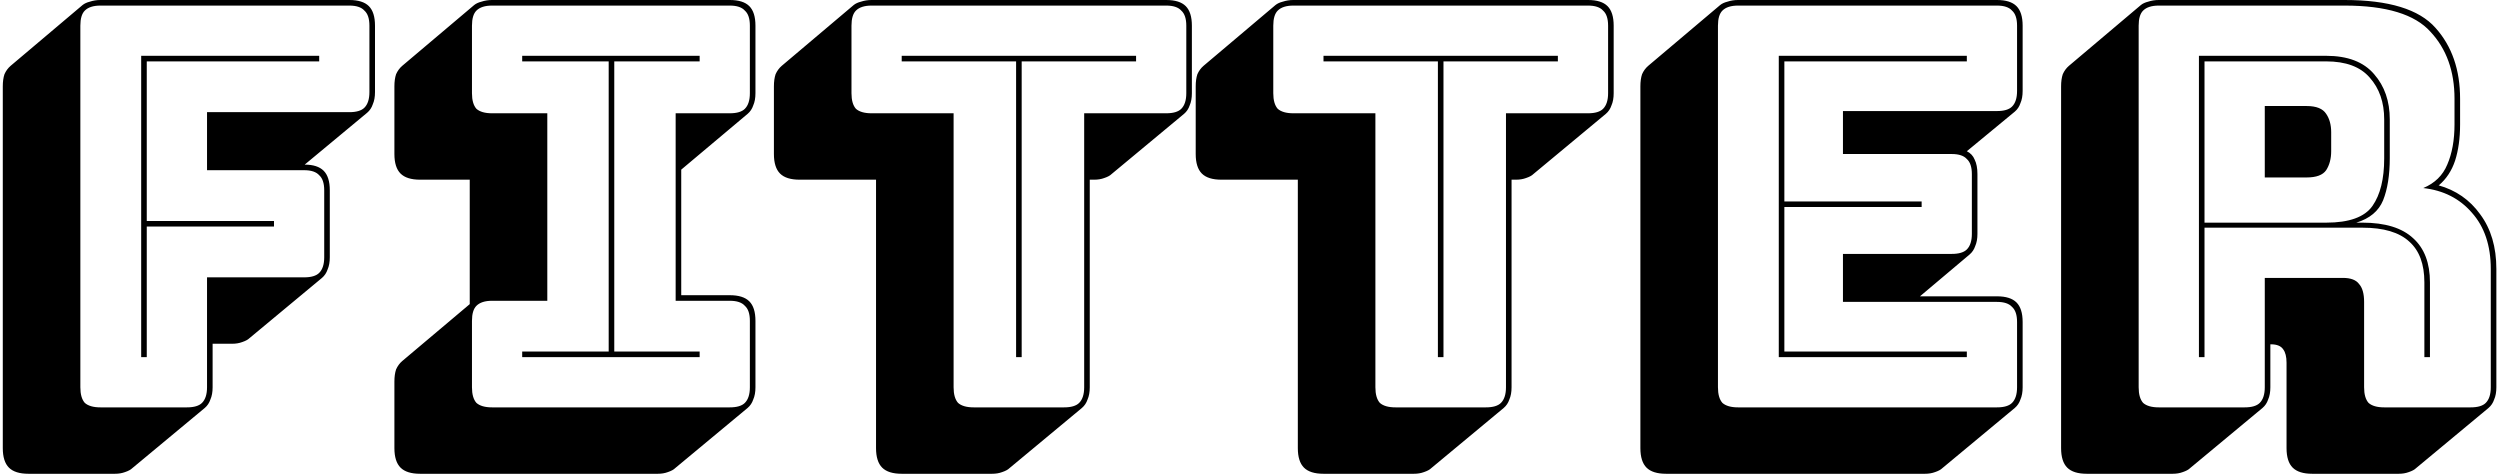 <svg width="448" height="85" viewBox="0 0 448 85" fill="none" xmlns="http://www.w3.org/2000/svg">
<path d="M20.6 84.9H5.1C3.5 84.9 2.333 84.533 1.6 83.8C0.867 83.067 0.5 81.9 0.5 80.3V15.5C0.5 14.633 0.6 13.9 0.8 13.3C1.067 12.7 1.433 12.2 1.9 11.8L14.8 0.9C15.133 0.633 15.567 0.433 16.1 0.3C16.7 0.1 17.333 -1.90735e-06 18 -1.90735e-06H62.6C64.2 -1.90735e-06 65.367 0.367 66.1 1.1C66.833 1.833 67.2 3 67.2 4.6V16.5C67.2 17.367 67.067 18.1 66.8 18.7C66.6 19.3 66.267 19.8 65.8 20.2L54.6 29.5C56.133 29.5 57.267 29.867 58 30.6C58.733 31.333 59.1 32.5 59.1 34.1V46.1C59.1 46.967 58.967 47.7 58.7 48.3C58.5 48.9 58.167 49.4 57.7 49.8L44.7 60.6C44.433 60.867 44 61.1 43.4 61.3C42.867 61.5 42.267 61.6 41.6 61.6H38.1V69.4C38.1 70.267 37.967 71 37.7 71.6C37.5 72.2 37.167 72.7 36.7 73.1L23.7 83.9C23.433 84.167 23 84.4 22.4 84.6C21.867 84.8 21.267 84.9 20.6 84.9ZM33.5 73C34.767 73 35.667 72.733 36.2 72.2C36.8 71.6 37.1 70.667 37.1 69.4V49.7H54.5C55.767 49.7 56.667 49.433 57.2 48.9C57.8 48.3 58.1 47.367 58.1 46.1V34.1C58.1 32.833 57.8 31.933 57.2 31.4C56.667 30.8 55.767 30.5 54.5 30.5H37.1V20.1H62.6C63.867 20.1 64.767 19.833 65.3 19.3C65.9 18.7 66.2 17.767 66.2 16.5V4.6C66.2 3.333 65.9 2.433 65.3 1.9C64.767 1.3 63.867 1 62.6 1H18C16.733 1 15.8 1.3 15.2 1.9C14.667 2.433 14.4 3.333 14.4 4.6V69.4C14.4 70.667 14.667 71.6 15.2 72.2C15.8 72.733 16.733 73 18 73H33.5ZM25.3 64V10H57.2V11H26.3V39.6H49.1V40.6H26.3V64H25.3ZM117.877 84.9H75.277C73.677 84.9 72.511 84.533 71.777 83.8C71.044 83.067 70.677 81.9 70.677 80.3V68.4C70.677 67.533 70.777 66.8 70.977 66.2C71.244 65.6 71.611 65.1 72.077 64.7L84.177 54.5V32.2H75.277C73.677 32.2 72.511 31.833 71.777 31.1C71.044 30.367 70.677 29.2 70.677 27.6V15.5C70.677 14.633 70.777 13.9 70.977 13.3C71.244 12.7 71.611 12.2 72.077 11.8L84.977 0.9C85.311 0.633 85.744 0.433 86.277 0.3C86.877 0.1 87.511 -1.90735e-06 88.177 -1.90735e-06H130.777C132.377 -1.90735e-06 133.544 0.367 134.277 1.1C135.011 1.833 135.377 3 135.377 4.6V16.7C135.377 17.567 135.244 18.3 134.977 18.9C134.777 19.5 134.444 20 133.977 20.4L122.077 30.4V52.9H130.777C132.377 52.9 133.544 53.267 134.277 54C135.011 54.733 135.377 55.9 135.377 57.5V69.4C135.377 70.267 135.244 71 134.977 71.6C134.777 72.2 134.444 72.7 133.977 73.1L120.977 83.9C120.711 84.167 120.277 84.4 119.677 84.6C119.144 84.8 118.544 84.9 117.877 84.9ZM88.177 73H130.777C132.044 73 132.944 72.733 133.477 72.2C134.077 71.6 134.377 70.667 134.377 69.4V57.5C134.377 56.233 134.077 55.333 133.477 54.8C132.944 54.2 132.044 53.9 130.777 53.9H121.077V20.3H130.777C132.044 20.3 132.944 20.033 133.477 19.5C134.077 18.9 134.377 17.967 134.377 16.7V4.6C134.377 3.333 134.077 2.433 133.477 1.9C132.944 1.3 132.044 1 130.777 1H88.177C86.911 1 85.977 1.3 85.377 1.9C84.844 2.433 84.577 3.333 84.577 4.6V16.7C84.577 17.967 84.844 18.9 85.377 19.5C85.977 20.033 86.911 20.3 88.177 20.3H98.077V53.9H88.177C86.911 53.9 85.977 54.2 85.377 54.8C84.844 55.333 84.577 56.233 84.577 57.5V69.4C84.577 70.667 84.844 71.6 85.377 72.2C85.977 72.733 86.911 73 88.177 73ZM125.377 64H93.577V63H109.077V11H93.577V10H125.377V11H110.077V63H125.377V64ZM177.785 84.9H161.585C159.985 84.9 158.818 84.533 158.085 83.8C157.352 83.067 156.985 81.9 156.985 80.3V32.2H143.285C141.685 32.2 140.518 31.833 139.785 31.1C139.052 30.367 138.685 29.2 138.685 27.6V15.5C138.685 14.633 138.785 13.9 138.985 13.3C139.252 12.7 139.618 12.2 140.085 11.8L152.985 0.9C153.318 0.633 153.752 0.433 154.285 0.3C154.885 0.1 155.518 -1.90735e-06 156.185 -1.90735e-06H208.985C210.585 -1.90735e-06 211.752 0.367 212.485 1.1C213.218 1.833 213.585 3 213.585 4.6V16.7C213.585 17.567 213.452 18.3 213.185 18.9C212.985 19.5 212.652 20 212.185 20.4L199.185 31.2C198.918 31.467 198.485 31.7 197.885 31.9C197.352 32.1 196.752 32.2 196.085 32.2H195.285V69.4C195.285 70.267 195.152 71 194.885 71.6C194.685 72.2 194.352 72.7 193.885 73.1L180.885 83.9C180.618 84.167 180.185 84.4 179.585 84.6C179.052 84.8 178.452 84.9 177.785 84.9ZM190.685 73C191.952 73 192.852 72.733 193.385 72.2C193.985 71.6 194.285 70.667 194.285 69.4V20.3H208.985C210.252 20.3 211.152 20.033 211.685 19.5C212.285 18.9 212.585 17.967 212.585 16.7V4.6C212.585 3.333 212.285 2.433 211.685 1.9C211.152 1.3 210.252 1 208.985 1H156.185C154.918 1 153.985 1.3 153.385 1.9C152.852 2.433 152.585 3.333 152.585 4.6V16.7C152.585 17.967 152.852 18.9 153.385 19.5C153.985 20.033 154.918 20.3 156.185 20.3H170.885V69.4C170.885 70.667 171.152 71.6 171.685 72.2C172.285 72.733 173.218 73 174.485 73H190.685ZM182.085 64V11H161.585V10H203.585V11H183.085V64H182.085ZM253.371 84.9H237.171C235.571 84.9 234.404 84.533 233.671 83.8C232.938 83.067 232.571 81.9 232.571 80.3V32.2H218.871C217.271 32.2 216.104 31.833 215.371 31.1C214.638 30.367 214.271 29.2 214.271 27.6V15.5C214.271 14.633 214.371 13.9 214.571 13.3C214.838 12.7 215.204 12.2 215.671 11.8L228.571 0.9C228.904 0.633 229.338 0.433 229.871 0.3C230.471 0.1 231.104 -1.90735e-06 231.771 -1.90735e-06H284.571C286.171 -1.90735e-06 287.338 0.367 288.071 1.1C288.804 1.833 289.171 3 289.171 4.6V16.7C289.171 17.567 289.038 18.3 288.771 18.9C288.571 19.5 288.238 20 287.771 20.4L274.771 31.2C274.504 31.467 274.071 31.7 273.471 31.9C272.938 32.1 272.338 32.2 271.671 32.2H270.871V69.4C270.871 70.267 270.738 71 270.471 71.6C270.271 72.2 269.938 72.7 269.471 73.1L256.471 83.9C256.204 84.167 255.771 84.4 255.171 84.6C254.638 84.8 254.038 84.9 253.371 84.9ZM266.271 73C267.538 73 268.438 72.733 268.971 72.2C269.571 71.6 269.871 70.667 269.871 69.4V20.3H284.571C285.838 20.3 286.738 20.033 287.271 19.5C287.871 18.9 288.171 17.967 288.171 16.7V4.6C288.171 3.333 287.871 2.433 287.271 1.9C286.738 1.3 285.838 1 284.571 1H231.771C230.504 1 229.571 1.3 228.971 1.9C228.438 2.433 228.171 3.333 228.171 4.6V16.7C228.171 17.967 228.438 18.9 228.971 19.5C229.571 20.033 230.504 20.3 231.771 20.3H246.471V69.4C246.471 70.667 246.738 71.6 247.271 72.2C247.871 72.733 248.804 73 250.071 73H266.271ZM257.671 64V11H237.171V10H279.171V11H258.671V64H257.671ZM344.957 84.9H298.557C296.957 84.9 295.79 84.533 295.057 83.8C294.324 83.067 293.957 81.9 293.957 80.3V15.5C293.957 14.633 294.057 13.9 294.257 13.3C294.524 12.7 294.89 12.2 295.357 11.8L308.257 0.9C308.59 0.633 309.024 0.433 309.557 0.3C310.157 0.1 310.79 -1.90735e-06 311.457 -1.90735e-06H357.857C359.457 -1.90735e-06 360.624 0.367 361.357 1.1C362.09 1.833 362.457 3 362.457 4.6V16.3C362.457 17.167 362.324 17.9 362.057 18.5C361.857 19.1 361.524 19.6 361.057 20L352.457 27.1C353.124 27.433 353.59 27.933 353.857 28.6C354.19 29.267 354.357 30.133 354.357 31.2V41.9C354.357 42.767 354.224 43.5 353.957 44.1C353.757 44.7 353.424 45.2 352.957 45.6L344.057 53.1H357.857C359.457 53.1 360.624 53.467 361.357 54.2C362.09 54.933 362.457 56.1 362.457 57.7V69.4C362.457 70.267 362.324 71 362.057 71.6C361.857 72.2 361.524 72.7 361.057 73.1L348.057 83.9C347.79 84.167 347.357 84.4 346.757 84.6C346.224 84.8 345.624 84.9 344.957 84.9ZM357.857 73C359.124 73 360.024 72.733 360.557 72.2C361.157 71.6 361.457 70.667 361.457 69.4V57.7C361.457 56.433 361.157 55.533 360.557 55C360.024 54.4 359.124 54.1 357.857 54.1H330.257V45.5H349.757C351.024 45.5 351.924 45.233 352.457 44.7C353.057 44.1 353.357 43.167 353.357 41.9V31.2C353.357 29.933 353.057 29.033 352.457 28.5C351.924 27.9 351.024 27.6 349.757 27.6H330.257V19.9H357.857C359.124 19.9 360.024 19.633 360.557 19.1C361.157 18.5 361.457 17.567 361.457 16.3V4.6C361.457 3.333 361.157 2.433 360.557 1.9C360.024 1.3 359.124 1 357.857 1H311.457C310.19 1 309.257 1.3 308.657 1.9C308.124 2.433 307.857 3.333 307.857 4.6V69.4C307.857 70.667 308.124 71.6 308.657 72.2C309.257 72.733 310.19 73 311.457 73H357.857ZM352.457 63V64H318.757V10H352.457V11H319.757V36.1H344.357V37.1H319.757V63H352.457ZM416.848 11H395.048V39.9H416.848C420.981 39.9 423.748 38.9 425.148 36.9C426.548 34.9 427.248 32.067 427.248 28.4V21.4C427.248 18.333 426.381 15.833 424.648 13.9C422.981 11.967 420.381 11 416.848 11ZM405.848 19H413.348C415.081 19 416.248 19.467 416.848 20.4C417.448 21.267 417.748 22.367 417.748 23.7V27.1C417.748 28.433 417.448 29.567 416.848 30.5C416.248 31.367 415.081 31.8 413.348 31.8H405.848V19ZM395.048 64H394.048V10H416.848C420.714 10 423.581 11.1 425.448 13.3C427.314 15.433 428.248 18.133 428.248 21.4V28.3C428.248 31.367 427.848 33.9 427.048 35.9C426.248 37.833 424.648 39.167 422.248 39.9H423.348C427.414 39.9 430.448 40.833 432.448 42.7C434.448 44.5 435.448 47.133 435.448 50.6V64H434.448V50.6C434.448 47.333 433.548 44.9 431.748 43.3C429.948 41.633 427.148 40.8 423.348 40.8H395.048V64ZM402.248 73C403.514 73 404.414 72.733 404.948 72.2C405.548 71.6 405.848 70.667 405.848 69.4V49.8H419.848C421.248 49.8 422.214 50.167 422.748 50.9C423.348 51.567 423.648 52.633 423.648 54.1V69.4C423.648 70.667 423.914 71.6 424.448 72.2C425.048 72.733 425.981 73 427.248 73H442.748C444.014 73 444.914 72.733 445.448 72.2C446.048 71.6 446.348 70.667 446.348 69.4V48.2C446.348 44 445.214 40.633 442.948 38.1C440.748 35.567 437.848 34.1 434.248 33.7C436.314 32.833 437.748 31.433 438.548 29.5C439.414 27.5 439.848 25.1 439.848 22.3V17.7C439.848 12.767 438.414 8.767 435.548 5.7C432.748 2.567 427.614 1 420.148 1H386.848C385.581 1 384.648 1.3 384.048 1.9C383.514 2.433 383.248 3.333 383.248 4.6V69.4C383.248 70.667 383.514 71.6 384.048 72.2C384.648 72.733 385.581 73 386.848 73H402.248ZM405.448 73.1L392.448 83.9C392.181 84.167 391.748 84.4 391.148 84.6C390.614 84.8 390.014 84.9 389.348 84.9H373.948C372.348 84.9 371.181 84.533 370.448 83.8C369.714 83.067 369.348 81.9 369.348 80.3V15.5C369.348 14.633 369.448 13.9 369.648 13.3C369.914 12.7 370.281 12.2 370.748 11.8L383.648 0.9C383.981 0.633 384.414 0.433 384.948 0.3C385.548 0.1 386.181 -1.90735e-06 386.848 -1.90735e-06H420.148C428.081 -1.90735e-06 433.514 1.667 436.448 5C439.381 8.267 440.848 12.5 440.848 17.7V22.3C440.848 24.767 440.548 26.933 439.948 28.8C439.348 30.6 438.381 32.067 437.048 33.2H436.948C440.081 34.067 442.581 35.8 444.448 38.4C446.381 41 447.348 44.267 447.348 48.2V69.4C447.348 70.267 447.214 71 446.948 71.6C446.748 72.2 446.414 72.7 445.948 73.1L432.948 83.9C432.681 84.167 432.248 84.4 431.648 84.6C431.114 84.8 430.514 84.9 429.848 84.9H414.348C412.748 84.9 411.581 84.533 410.848 83.8C410.114 83.067 409.748 81.9 409.748 80.3V65C409.748 63.933 409.548 63.133 409.148 62.6C408.748 62 408.014 61.7 406.948 61.7H406.848V69.4C406.848 70.267 406.714 71 406.448 71.6C406.248 72.2 405.914 72.7 405.448 73.1Z" fill="black"/>
</svg>
